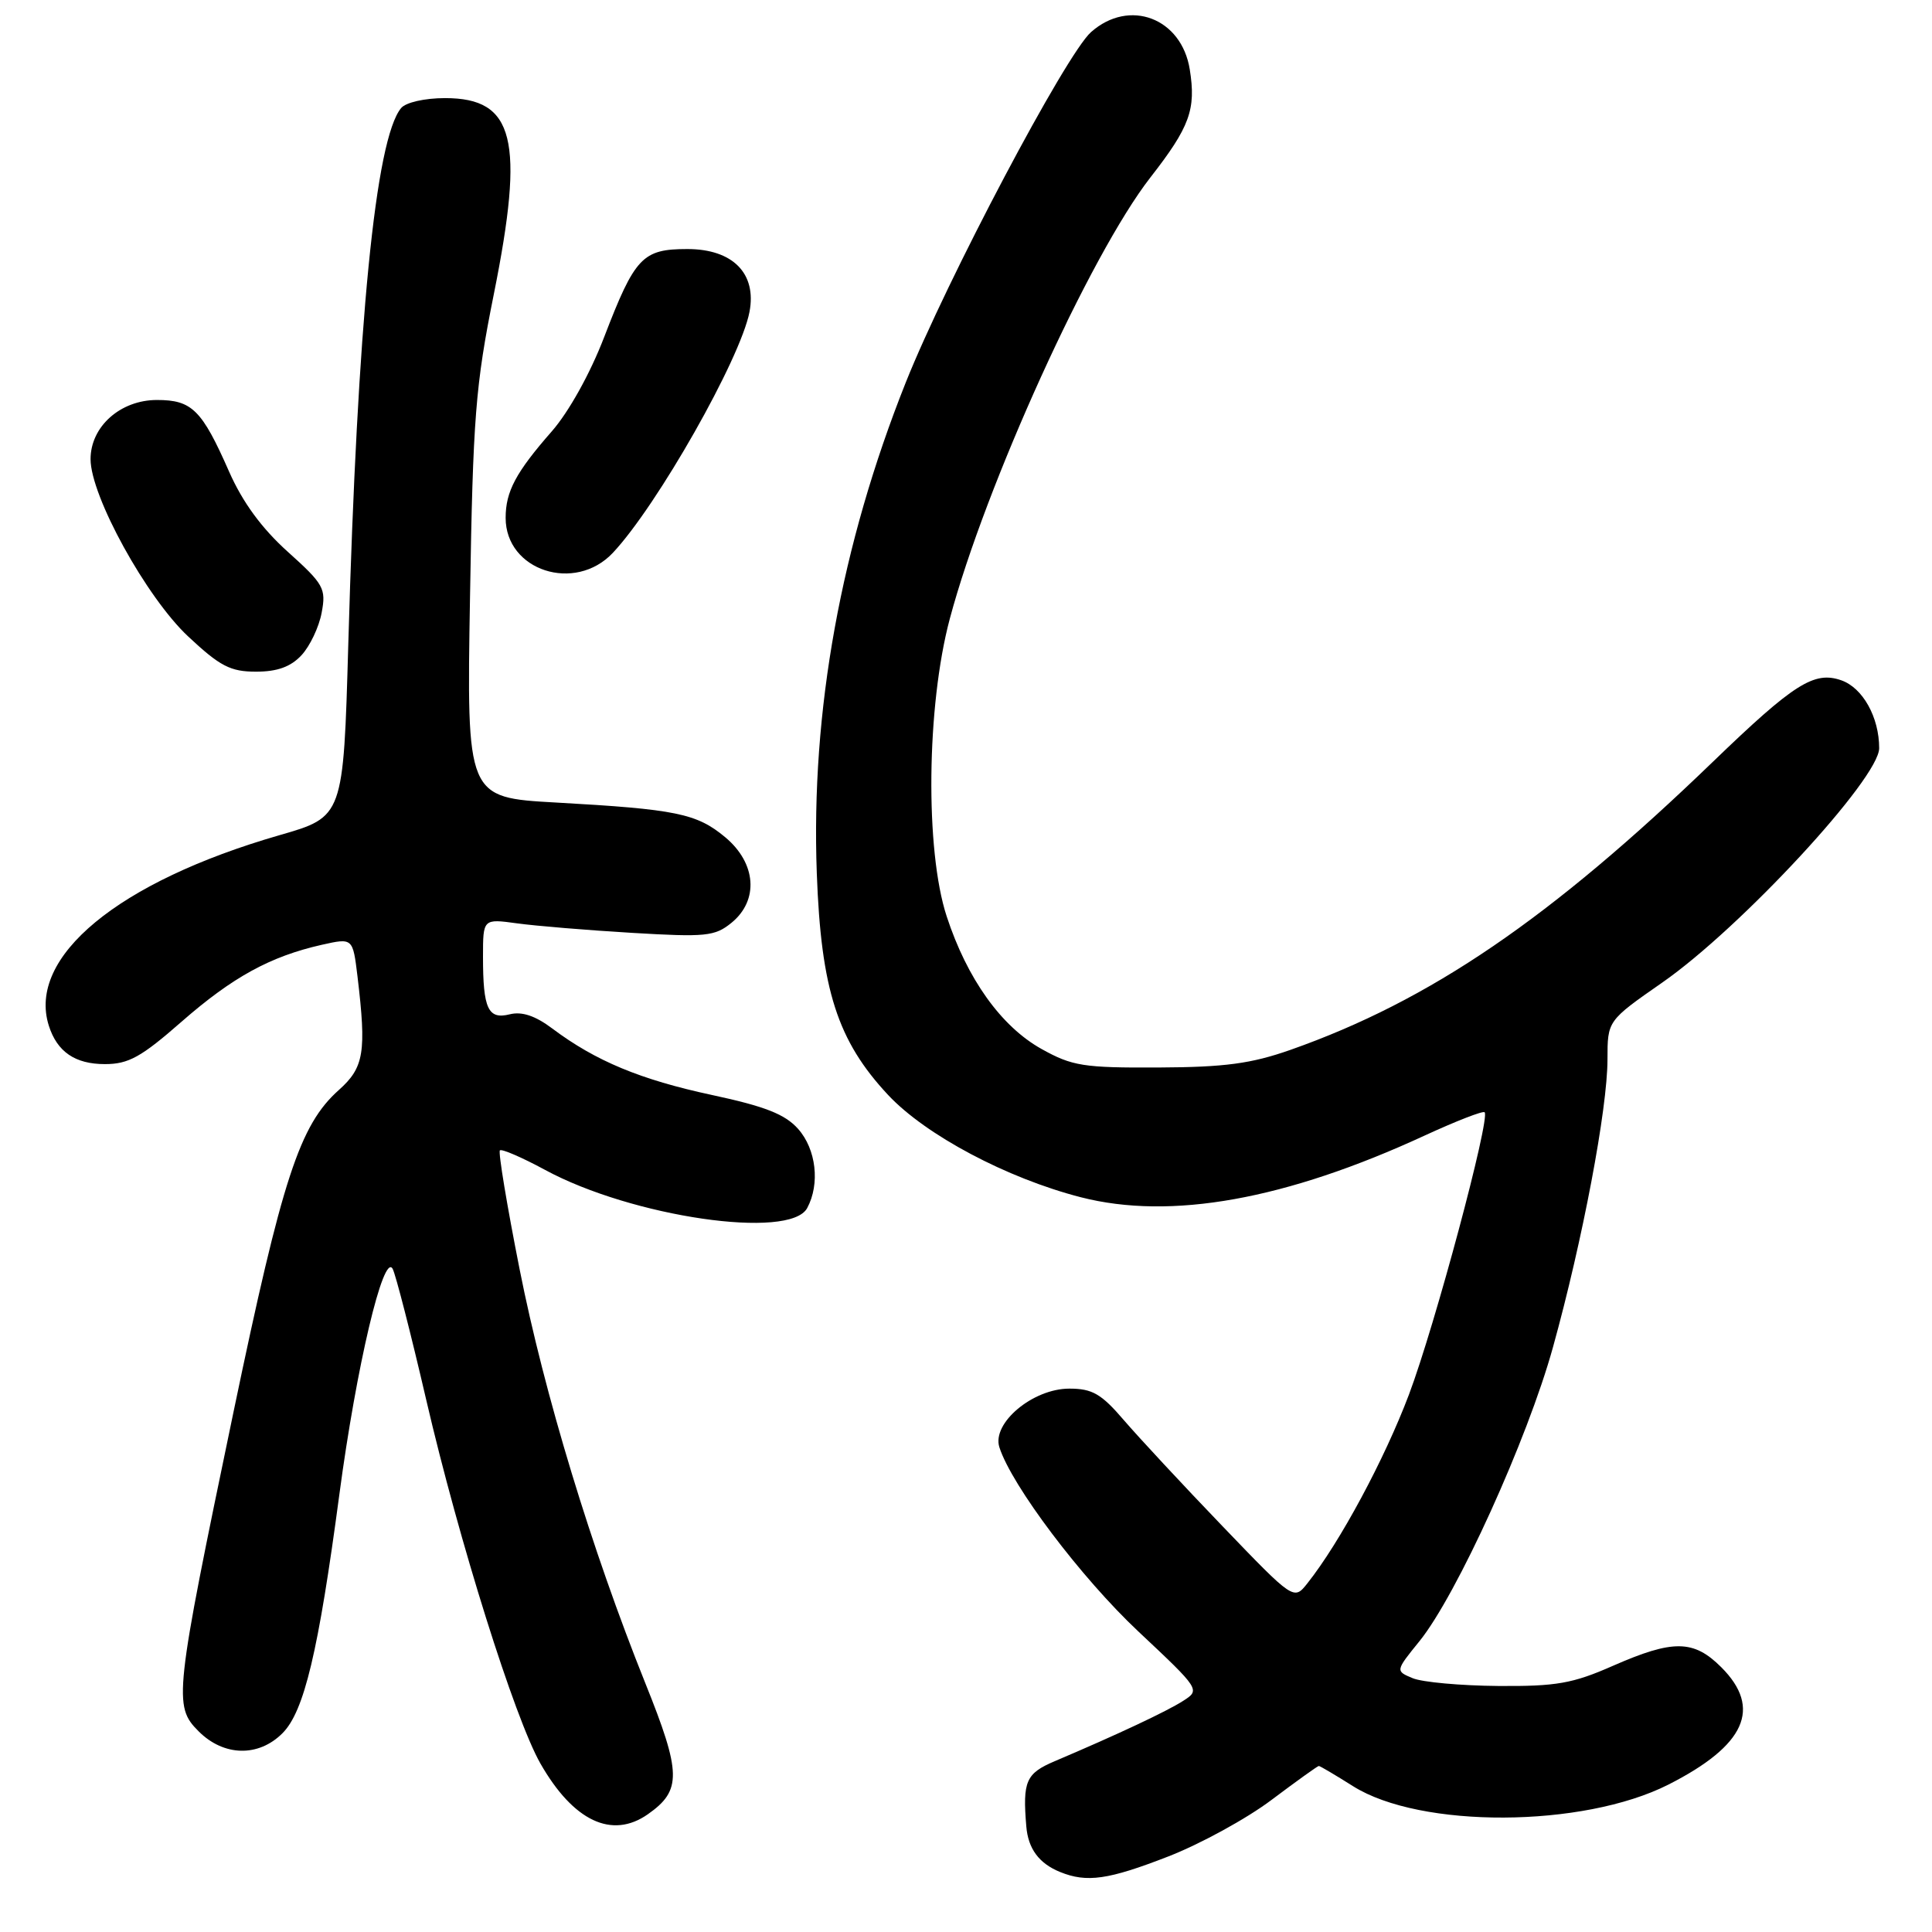 <?xml version="1.0" encoding="UTF-8" standalone="no"?>
<!DOCTYPE svg PUBLIC "-//W3C//DTD SVG 1.1//EN" "http://www.w3.org/Graphics/SVG/1.1/DTD/svg11.dtd" >
<svg xmlns="http://www.w3.org/2000/svg" xmlns:xlink="http://www.w3.org/1999/xlink" version="1.1" viewBox="0 0 256 256">
 <g >
 <path fill="currentColor"
d=" M 154.78 246.00 C 159.03 244.35 165.19 240.98 168.48 238.50 C 171.77 236.03 174.59 234.00 174.75 234.00 C 174.91 234.00 176.94 235.20 179.27 236.67 C 188.20 242.31 209.74 242.21 221.07 236.47 C 231.28 231.29 233.51 226.35 228.08 220.92 C 224.42 217.26 221.70 217.23 213.72 220.73 C 208.39 223.08 206.21 223.46 198.50 223.40 C 193.55 223.36 188.46 222.90 187.19 222.37 C 184.89 221.41 184.89 221.41 188.09 217.46 C 193.02 211.36 202.40 190.73 205.78 178.50 C 209.69 164.41 213.00 146.93 213.00 140.37 C 213.00 135.25 213.00 135.25 220.25 130.20 C 230.66 122.96 249.00 103.14 249.00 99.14 C 249.00 95.03 246.82 91.13 243.97 90.14 C 240.38 88.89 237.70 90.59 227.00 100.91 C 205.41 121.74 189.50 132.59 171.00 139.11 C 165.79 140.94 162.31 141.41 153.50 141.45 C 143.56 141.50 142.07 141.26 138.00 138.99 C 132.66 136.01 128.15 129.70 125.44 121.42 C 122.57 112.67 122.77 93.54 125.85 82.00 C 130.57 64.33 144.48 33.73 152.42 23.53 C 157.66 16.81 158.50 14.50 157.65 9.20 C 156.56 2.38 149.64 -0.24 144.57 4.25 C 141.24 7.19 125.43 37.11 120.01 50.70 C 111.42 72.27 107.44 94.21 108.23 115.72 C 108.79 131.14 110.97 137.91 117.68 145.09 C 122.66 150.41 133.42 156.12 143.21 158.64 C 155.14 161.70 170.37 158.97 188.81 150.45 C 192.94 148.55 196.50 147.16 196.72 147.38 C 197.50 148.17 190.13 175.67 186.70 184.77 C 183.46 193.36 177.55 204.36 173.25 209.78 C 171.44 212.07 171.44 212.07 161.97 202.21 C 156.76 196.79 150.89 190.47 148.92 188.18 C 145.93 184.69 144.74 184.00 141.69 184.00 C 136.86 184.00 131.41 188.56 132.42 191.76 C 134.03 196.83 143.27 209.08 150.86 216.20 C 159.02 223.86 159.05 223.92 156.78 225.37 C 154.62 226.76 148.04 229.85 139.75 233.37 C 135.94 234.99 135.49 236.02 135.99 242.00 C 136.23 244.97 137.68 246.92 140.47 248.05 C 144.01 249.49 146.86 249.08 154.78 246.00 Z  M 85.84 240.40 C 90.35 237.24 90.30 234.95 85.50 223.01 C 78.39 205.30 72.11 184.65 68.85 168.18 C 67.18 159.75 66.00 152.66 66.24 152.43 C 66.47 152.20 69.16 153.36 72.21 155.01 C 83.76 161.27 104.69 164.31 106.96 160.07 C 108.68 156.86 108.15 152.28 105.75 149.58 C 104.02 147.64 101.38 146.60 94.33 145.09 C 84.87 143.06 78.92 140.59 73.19 136.29 C 70.93 134.59 69.15 134.00 67.55 134.40 C 64.67 135.12 64.00 133.68 64.00 126.78 C 64.00 121.73 64.00 121.73 68.52 122.35 C 71.00 122.69 77.87 123.26 83.77 123.61 C 93.52 124.19 94.72 124.07 96.92 122.28 C 100.58 119.30 100.22 114.38 96.10 110.94 C 92.32 107.79 89.60 107.23 73.67 106.34 C 61.83 105.68 61.83 105.68 62.28 79.09 C 62.67 55.24 63.00 51.11 65.43 39.00 C 69.55 18.48 68.18 13.00 58.97 13.00 C 56.28 13.00 53.77 13.57 53.15 14.32 C 49.75 18.42 47.36 42.70 46.15 85.36 C 45.50 108.23 45.50 108.23 37.02 110.67 C 15.64 116.84 3.58 126.80 6.47 135.91 C 7.57 139.37 9.95 141.00 13.90 141.00 C 17.03 141.00 18.71 140.07 24.07 135.37 C 30.83 129.46 35.82 126.73 42.64 125.19 C 46.75 124.27 46.75 124.27 47.37 129.38 C 48.57 139.42 48.24 141.45 44.90 144.43 C 39.71 149.06 37.41 156.08 30.96 187.00 C 23.10 224.71 22.96 226.05 26.32 229.41 C 29.65 232.74 34.25 232.85 37.43 229.66 C 40.30 226.79 42.19 218.88 44.97 198.00 C 47.22 181.10 50.81 165.89 52.03 168.13 C 52.43 168.88 54.44 176.70 56.48 185.50 C 60.81 204.16 68.20 227.70 71.61 233.68 C 75.97 241.31 81.09 243.73 85.84 240.40 Z  M 39.95 86.82 C 41.06 85.63 42.27 83.09 42.62 81.19 C 43.23 77.98 42.91 77.41 38.14 73.12 C 34.68 70.01 32.14 66.54 30.36 62.50 C 26.75 54.30 25.44 53.00 20.80 53.00 C 15.95 53.00 12.00 56.52 12.00 60.84 C 12.00 65.72 19.40 79.17 24.95 84.35 C 29.15 88.28 30.53 89.00 33.92 89.00 C 36.74 89.00 38.52 88.36 39.95 86.82 Z  M 81.21 73.25 C 87.09 66.99 98.13 47.53 99.31 41.33 C 100.29 36.23 97.09 33.00 91.08 33.00 C 85.13 33.00 84.13 34.06 80.06 44.65 C 78.22 49.46 75.37 54.58 73.12 57.15 C 68.35 62.59 67.00 65.13 67.00 68.62 C 67.00 75.61 76.18 78.60 81.21 73.25 Z "/>
</g>
</svg>
